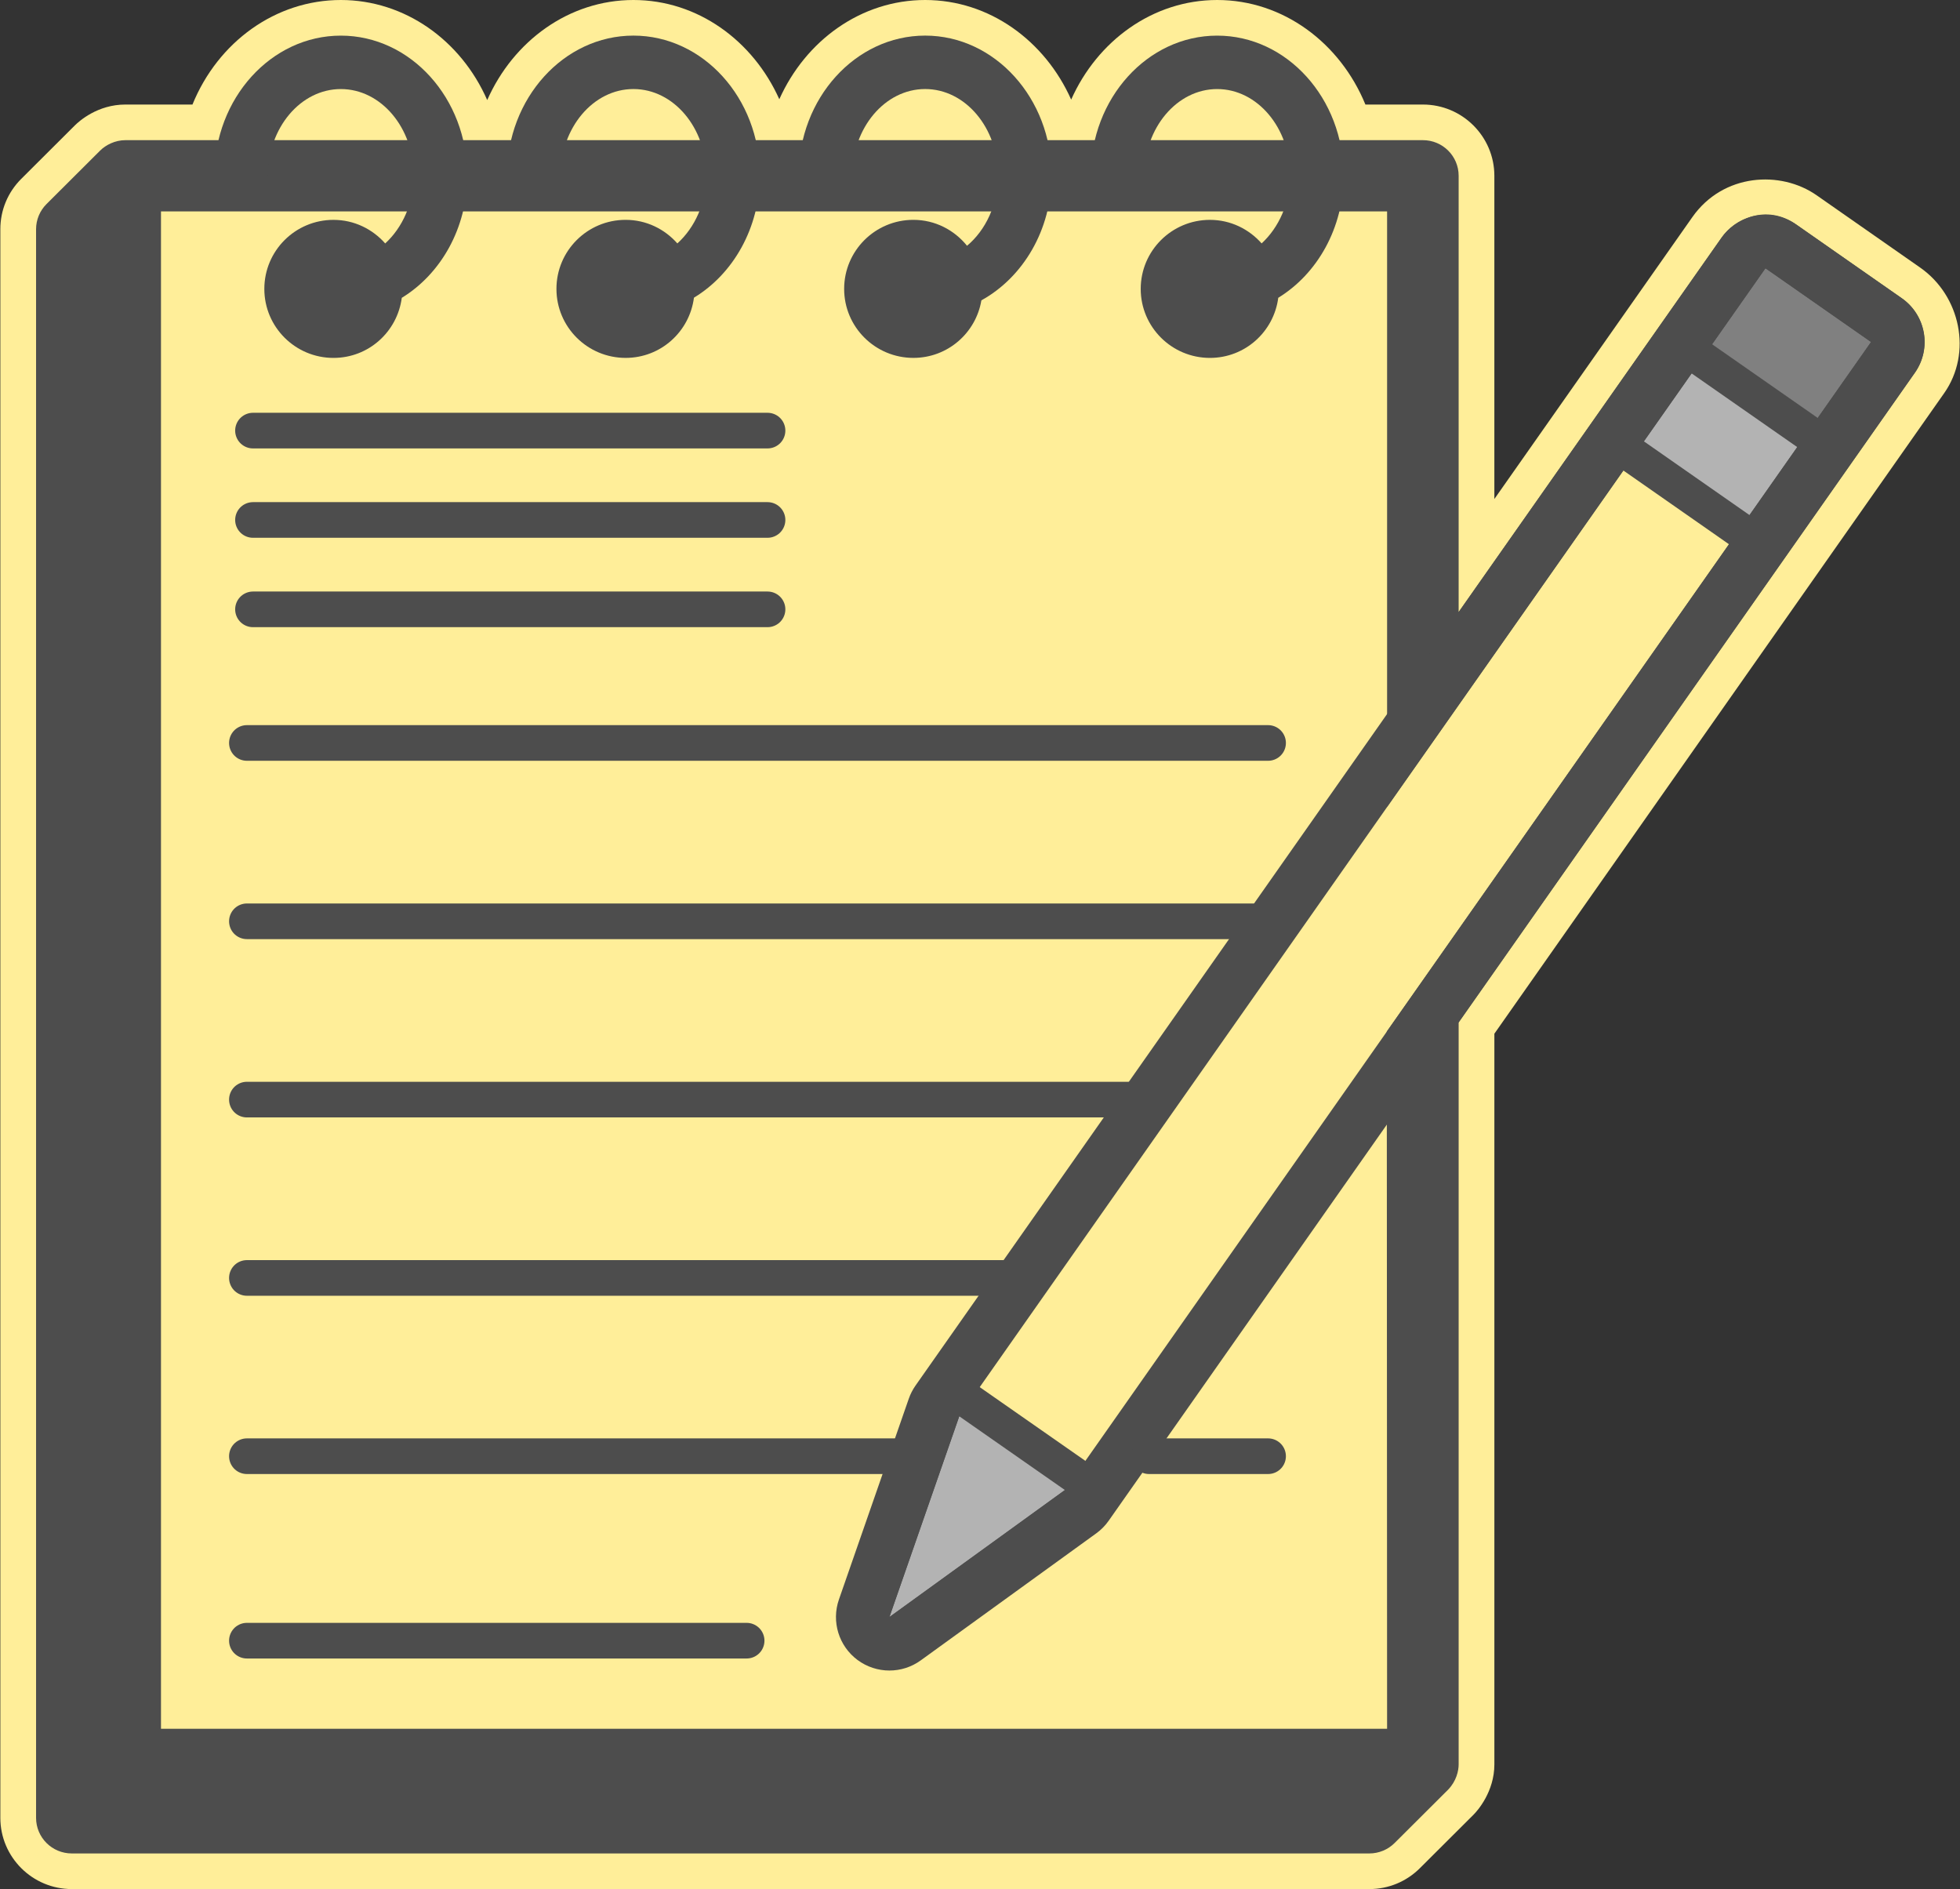 <?xml version="1.0" encoding="utf-8"?>
<!-- Generator: Adobe Illustrator 15.0.2, SVG Export Plug-In  -->
<!DOCTYPE svg PUBLIC "-//W3C//DTD SVG 1.1//EN" "http://www.w3.org/Graphics/SVG/1.1/DTD/svg11.dtd">
<svg version="1.1"
	 xmlns="http://www.w3.org/2000/svg" xmlns:xlink="http://www.w3.org/1999/xlink" xmlns:a="http://ns.adobe.com/AdobeSVGViewerExtensions/3.0/"
	 x="0px" y="0px" width="110px" height="106px" viewBox="-0.019 0 110 106"
	 overflow="visible" enable-background="new -0.019 0 110 106" xml:space="preserve">
<rect x="-0.019" y="0" width="110" height="106" fill="#333333" stroke="none"/>
<defs>
</defs>
<path id="bg_9_" fill="#FFEE99" d="M107.746,15.015c0,0-3.789-2.643-5.807-4.055s-5.25-1.239-6.981,1.226
	S83.848,28.001,83.848,28.001V9.864c0-2.204-1.799-3.998-4.01-3.998h-3.227C75.196,2.416,72.002,0,68.292,0
	c-3.607,0-6.724,2.288-8.194,5.589C58.627,2.288,55.512,0,51.904,0c-3.602,0-6.712,2.279-8.186,5.569
	C42.243,2.279,39.132,0,35.531,0c-3.617,0-6.74,2.3-8.206,5.615C25.84,2.236,22.674,0,19.11,0c-3.654,0-6.893,2.345-8.327,5.866
	H7.017c-1.564,0-2.601,0.937-2.839,1.175l-3.003,2.994C0.417,10.791,0,11.794,0,12.862v89.14C0,104.208,1.799,106,4.01,106h72.822
	c1.07,0,2.077-0.416,2.835-1.171l3.006-2.996c0.236-0.234,1.176-1.302,1.176-2.828V58.003l25.247-35.947
	C110.68,19.799,110.008,16.595,107.746,15.015z"/>
<path fill="#4D4D4D" d="M106.715,16.735c0,0-4.231-2.949-5.927-4.139S97.31,12.32,96.6,13.332S88.875,24.33,88.875,24.33
	l-7.031,10.011V9.864c0-1.104-0.897-1.999-2.005-1.999H7.017c-0.58,0-1.103,0.271-1.419,0.587l-3.006,2.997
	c-0.376,0.375-0.587,0.883-0.587,1.413v89.14c0,1.105,0.897,1.999,2.005,1.999h72.822c0.531,0,1.041-0.211,1.417-0.585l3.006-2.996
	c0.464-0.482,0.589-1.061,0.589-1.415V57.372l17.886-25.466l7.724-10.997C108.406,19.553,108.075,17.684,106.715,16.735z
	 M77.811,57.88l0.017,39.126H9.016V11.862h68.812v33.414l21.229-30.225l5.927,4.138L77.811,57.88z"/>
<g>
	<path fill="#B3B3B3" d="M49.897,91.736c-0.21,0-0.42-0.066-0.597-0.198c-0.351-0.261-0.491-0.718-0.348-1.131l3.92-11.266
		c0.103-0.296,0.338-0.526,0.636-0.623c0.102-0.033,0.205-0.049,0.309-0.049c0.202,0,0.402,0.062,0.572,0.18l5.93,4.138
		c0.266,0.186,0.425,0.488,0.428,0.812c0.003,0.324-0.151,0.629-0.414,0.819l-9.85,7.128C50.308,91.673,50.103,91.736,49.897,91.736
		z"/>
	<path fill="#4D4D4D" d="M53.817,79.471l5.93,4.138l-9.85,7.128L53.817,79.471 M53.817,77.471c-0.207,0-0.415,0.032-0.616,0.098
		c-0.596,0.193-1.067,0.654-1.272,1.245l-3.92,11.266c-0.287,0.825-0.006,1.741,0.695,2.262c0.354,0.264,0.773,0.396,1.193,0.396
		c0.411,0,0.822-0.126,1.173-0.38l9.85-7.128c0.524-0.379,0.833-0.99,0.827-1.637c-0.006-0.648-0.324-1.252-0.855-1.623l-5.93-4.138
		C54.622,77.593,54.221,77.471,53.817,77.471L53.817,77.471z"/>
</g>
<g>
	<path fill="#808080" d="M100.845,26.091c-0.197,0-0.397-0.059-0.571-0.18l-5.927-4.138c-0.218-0.152-0.366-0.385-0.412-0.646
		c-0.047-0.262,0.014-0.531,0.166-0.749l4.144-5.901c0.194-0.277,0.505-0.425,0.819-0.425c0.197,0,0.397,0.059,0.571,0.18
		l5.927,4.138c0.218,0.152,0.366,0.385,0.412,0.646c0.047,0.262-0.014,0.531-0.166,0.749l-4.144,5.901
		C101.47,25.942,101.16,26.091,100.845,26.091z"/>
	<path fill="#4D4D4D" d="M99.063,15.052l5.927,4.138l-4.144,5.901l-5.927-4.138L99.063,15.052 M99.065,13.052
		c-0.63,0-1.25,0.296-1.639,0.851l-4.144,5.901c-0.306,0.435-0.425,0.974-0.333,1.497c0.093,0.523,0.389,0.988,0.825,1.292
		l5.927,4.138c0.349,0.244,0.747,0.36,1.143,0.36c0.63,0,1.25-0.296,1.639-0.851l4.144-5.901c0.306-0.435,0.425-0.974,0.333-1.497
		c-0.093-0.523-0.389-0.988-0.825-1.292l-5.927-4.138C99.859,13.168,99.46,13.052,99.065,13.052L99.065,13.052z"/>
</g>
<g>
	<path fill="#B3B3B3" d="M98.167,29.902c-0.197,0-0.397-0.058-0.571-0.18l-5.928-4.138c-0.218-0.152-0.366-0.385-0.412-0.646
		c-0.047-0.262,0.014-0.531,0.166-0.749l2.68-3.812c0.195-0.277,0.505-0.425,0.819-0.425c0.197,0,0.396,0.058,0.571,0.18
		l5.927,4.134c0.218,0.152,0.366,0.385,0.412,0.646c0.047,0.262-0.014,0.531-0.166,0.749l-2.679,3.815
		C98.792,29.754,98.482,29.902,98.167,29.902z"/>
	<path fill="#4D4D4D" d="M94.919,20.953l5.927,4.134l-2.679,3.815l-5.928-4.138L94.919,20.953 M94.921,18.953
		c-0.63,0-1.249,0.296-1.638,0.85l-2.68,3.812c-0.306,0.435-0.426,0.974-0.334,1.497c0.092,0.524,0.389,0.989,0.825,1.293
		l5.928,4.138c0.349,0.243,0.748,0.36,1.143,0.36c0.63,0,1.25-0.296,1.639-0.851l2.679-3.815c0.306-0.435,0.425-0.974,0.333-1.497
		c-0.093-0.523-0.39-0.989-0.825-1.292l-5.927-4.134C95.715,19.069,95.316,18.953,94.921,18.953L94.921,18.953z"/>
</g>
<g>
	<path fill="#4D4D4D" d="M99.063,15.052l5.927,4.138L59.747,83.608l-9.85,7.128l3.92-11.266L99.063,15.052 M99.066,12.052
		c-0.944,0-1.874,0.444-2.458,1.276L51.362,77.747c-0.159,0.227-0.287,0.476-0.378,0.738l-3.92,11.266
		c-0.431,1.237-0.009,2.611,1.042,3.393c0.531,0.395,1.161,0.593,1.791,0.593c0.617,0,1.233-0.189,1.759-0.57l9.85-7.128
		c0.27-0.195,0.505-0.434,0.696-0.706l45.243-64.418c0.458-0.652,0.638-1.46,0.499-2.245c-0.138-0.785-0.583-1.482-1.236-1.939
		l-5.927-4.138C100.257,12.227,99.659,12.052,99.066,12.052L99.066,12.052z"/>
</g>
<line fill="none" stroke="#4D4D4D" stroke-width="2" stroke-linecap="round" stroke-linejoin="round" x1="13.837" y1="92.062" x2="41.884" y2="92.062"/>
<line fill="none" stroke="#4D4D4D" stroke-width="2" stroke-linecap="round" x1="64.469" y1="81.711" x2="71.149" y2="81.711"/>
<line fill="none" stroke="#4D4D4D" stroke-width="2" stroke-linecap="round" x1="13.837" y1="81.711" x2="50.687" y2="81.711"/>
<line fill="none" stroke="#4D4D4D" stroke-width="2" stroke-linecap="round" x1="13.837" y1="61.701" x2="64.219" y2="61.701"/>
<line fill="none" stroke="#4D4D4D" stroke-width="2" stroke-linecap="round" x1="13.837" y1="41.689" x2="71.149" y2="41.689"/>
<line fill="none" stroke="#4D4D4D" stroke-width="2" stroke-linecap="round" x1="13.837" y1="51.696" x2="71.149" y2="51.696"/>
<line fill="none" stroke="#4D4D4D" stroke-width="2" stroke-linecap="round" x1="13.837" y1="71.708" x2="57.203" y2="71.708"/>
<line fill="none" stroke="#4D4D4D" stroke-width="2" stroke-linecap="round" x1="14.179" y1="24.162" x2="43.057" y2="24.162"/>
<line fill="none" stroke="#4D4D4D" stroke-width="2" stroke-linecap="round" x1="14.179" y1="29.176" x2="43.057" y2="29.176"/>
<line fill="none" stroke="#4D4D4D" stroke-width="2" stroke-linecap="round" x1="14.179" y1="34.192" x2="43.057" y2="34.192"/>
<path fill="#4D4D4D" d="M42.626,9.819c-0.012-4.314-3.188-7.821-7.096-7.821c-3.912,0-7.096,3.519-7.096,7.844
	c0.992,0,1.713,0,3.007,0c0-2.672,1.835-4.846,4.089-4.846c2.253,0,4.084,2.167,4.089,4.834c-0.003,1.565-0.646,2.945-1.623,3.829
	c-0.711-0.805-1.741-1.323-2.903-1.323c-2.146,0-3.883,1.734-3.883,3.875c0,2.137,1.737,3.871,3.883,3.871
	c1.978,0,3.589-1.477,3.834-3.378c2.197-1.329,3.691-3.905,3.699-6.862h0.001c0-0.004-0.001-0.008-0.001-0.011
	C42.626,9.827,42.627,9.823,42.626,9.819L42.626,9.819z"/>
<path fill="#4D4D4D" d="M59,9.838c-0.002-4.323-3.185-7.84-7.097-7.84c-3.913,0-7.097,3.519-7.097,7.844c0.992,0,1.713,0,3.008,0
	c0-2.672,1.834-4.846,4.089-4.846c2.254,0,4.088,2.173,4.089,4.844c-0.001,1.633-0.69,3.074-1.739,3.951
	c-0.711-0.88-1.787-1.455-3.011-1.455c-2.146,0-3.885,1.734-3.885,3.875c0,2.137,1.739,3.871,3.885,3.871
	c1.926,0,3.509-1.399,3.817-3.229c2.33-1.286,3.938-3.942,3.94-7.011l0,0c0,0,0-0.001,0-0.001C59,9.84,59,9.839,59,9.838L59,9.838z"
	/>
<path fill="#4D4D4D" d="M19.11,1.999c-3.913,0-7.096,3.519-7.096,7.844c0.992,0,1.713,0,3.007,0c0-2.672,1.834-4.846,4.089-4.846
	c2.255,0,4.09,2.174,4.09,4.846c0,1.557-0.634,2.93-1.6,3.817c-0.711-0.805-1.741-1.323-2.903-1.323
	c-2.145,0-3.881,1.734-3.881,3.875c0,2.137,1.737,3.871,3.881,3.871c1.976,0,3.584-1.473,3.833-3.371
	c2.189-1.337,3.676-3.914,3.676-6.869C26.207,5.517,23.023,1.999,19.11,1.999z"/>
<path fill="#4D4D4D" d="M68.292,1.999c-3.912,0-7.096,3.519-7.096,7.844c0.992,0,1.713,0,3.007,0c0-2.672,1.835-4.846,4.089-4.846
	c2.255,0,4.09,2.177,4.09,4.849c0,1.554-0.632,2.924-1.595,3.812c-0.712-0.804-1.741-1.321-2.901-1.321
	c-2.145,0-3.885,1.734-3.885,3.875c0,2.137,1.74,3.871,3.885,3.871c1.975,0,3.587-1.474,3.834-3.373
	c2.186-1.339,3.669-3.912,3.669-6.863C75.389,5.521,72.206,1.999,68.292,1.999z"/>
</svg>
